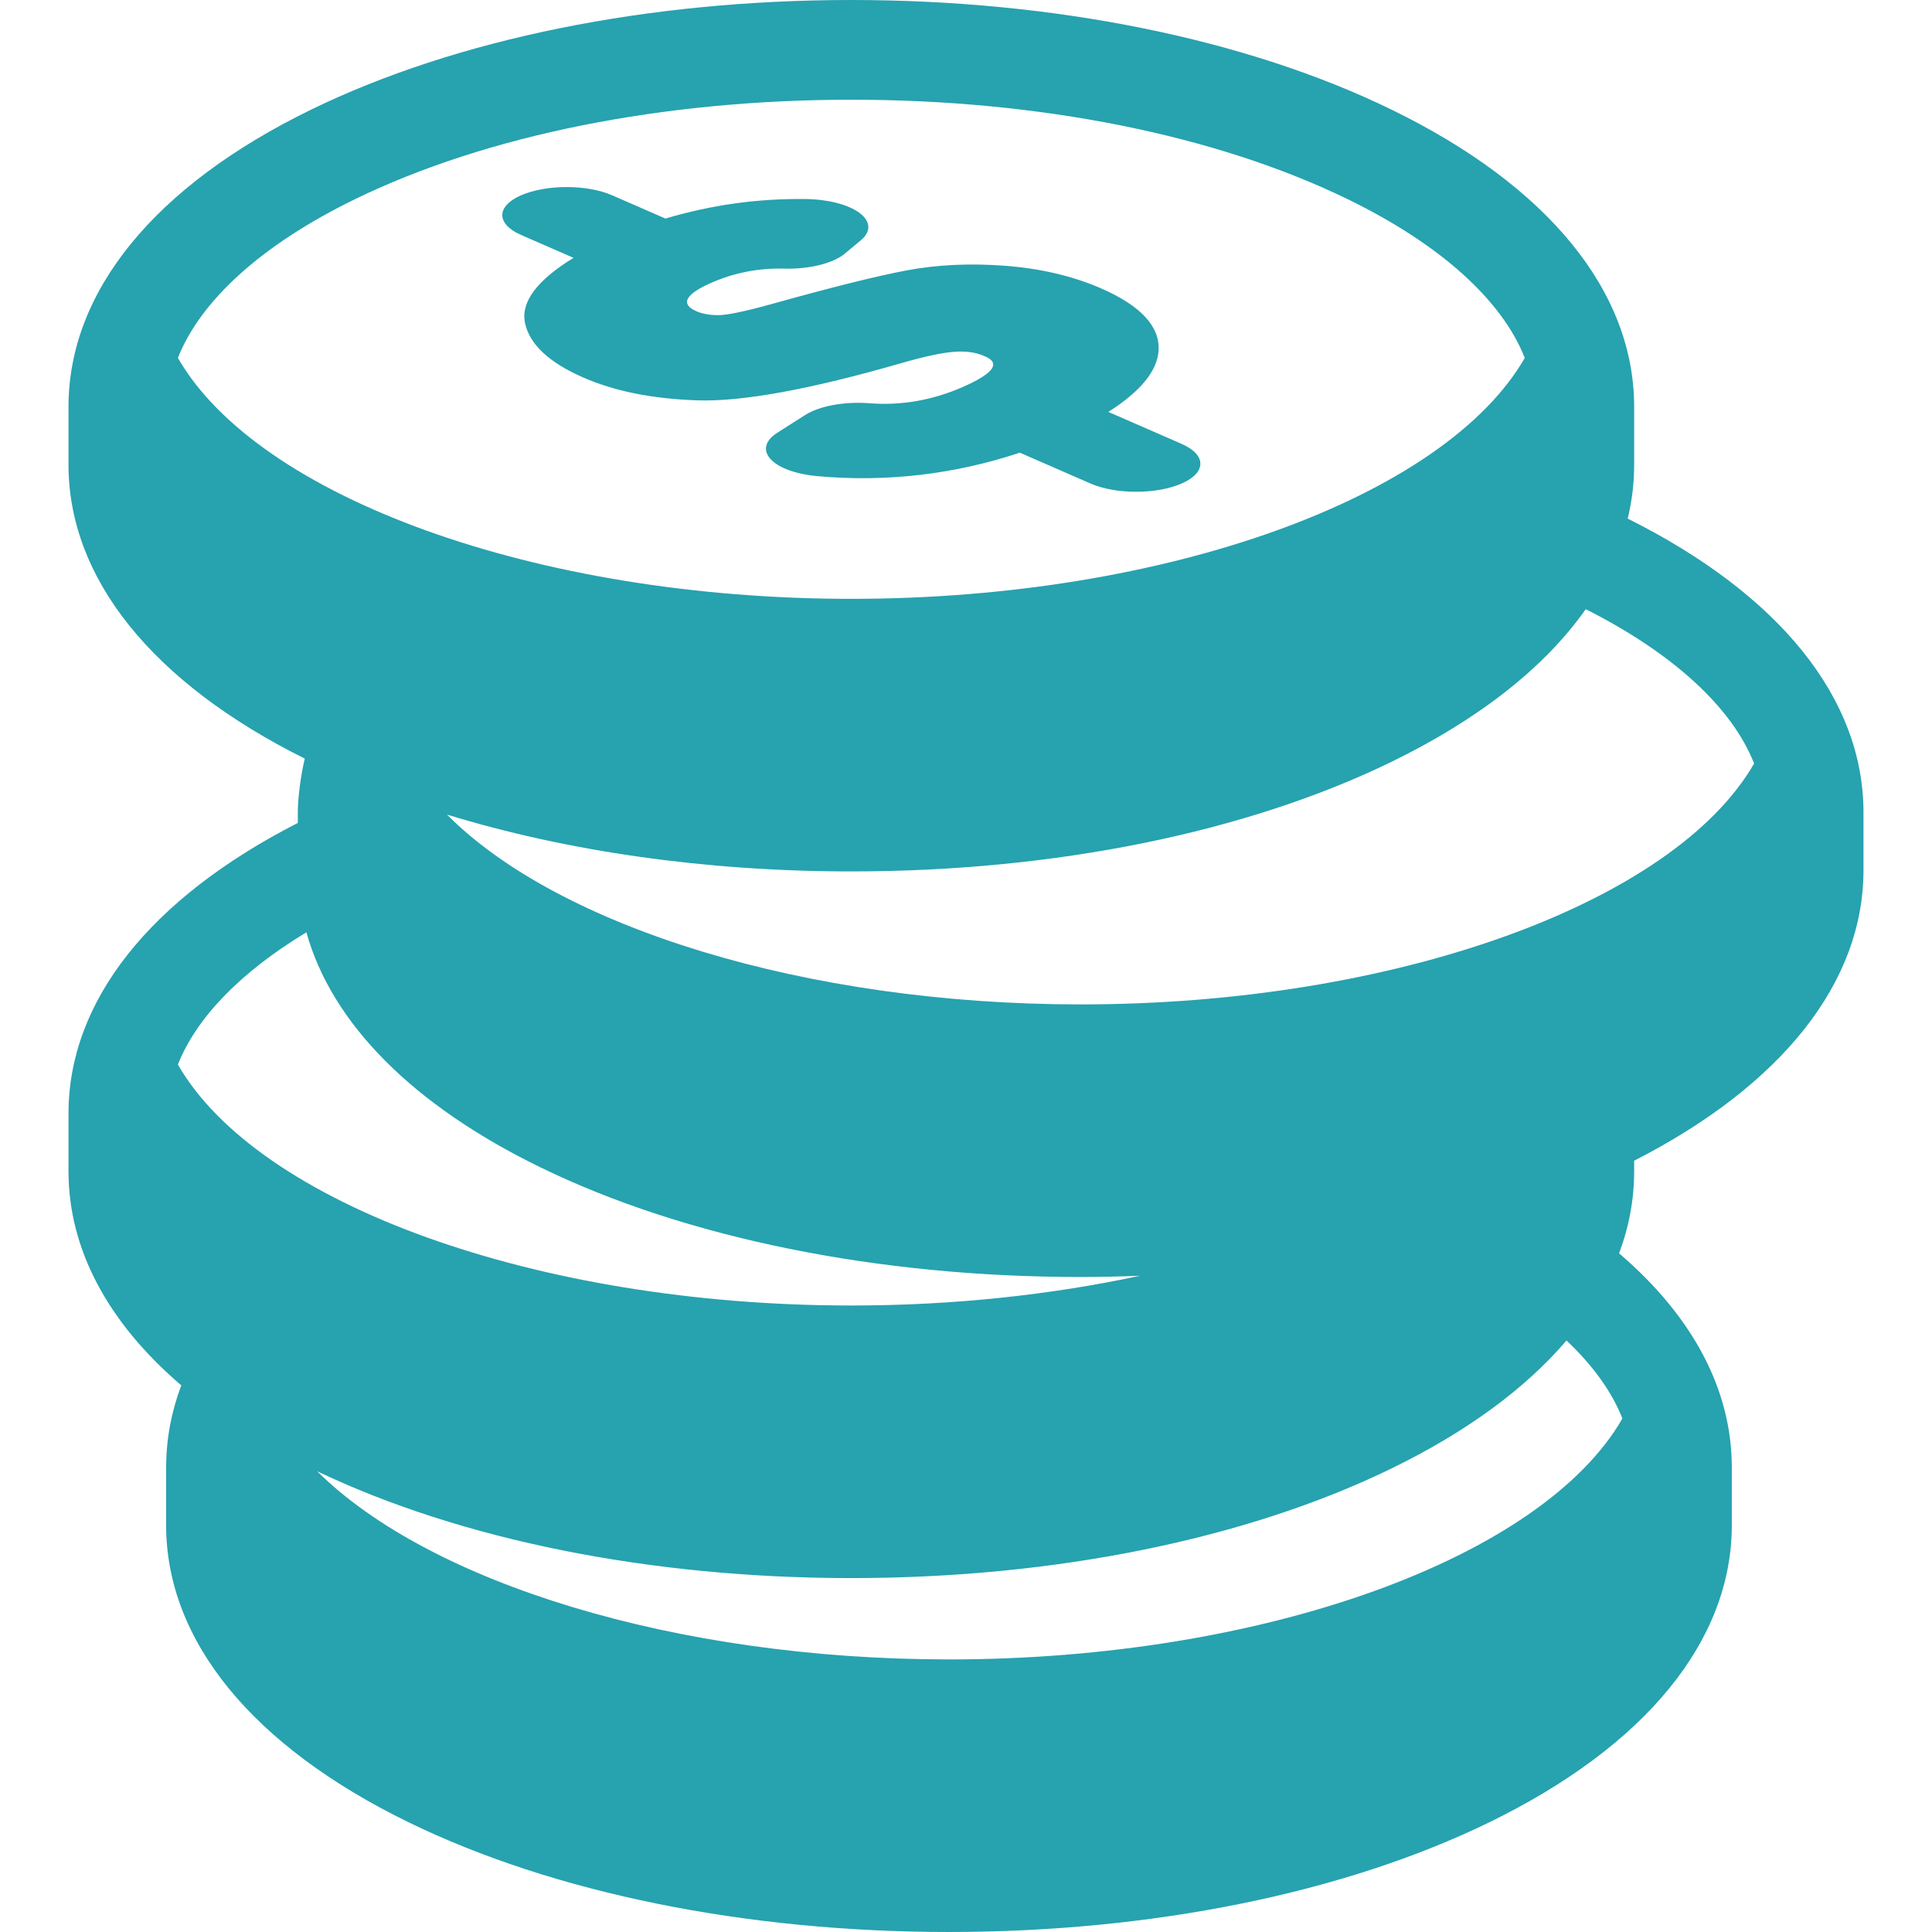 <svg enable-background="new 0 0 387.469 387.469" viewBox="0 0 387.469 387.469" xmlns="http://www.w3.org/2000/svg"><path fill="#27A2AF" d="m104.515 47.127 10.508 4.585c-7.289 4.463-10.578 8.827-9.746 12.983.856 4.294 4.781 7.996 11.677 11.007 6.352 2.773 13.836 4.274 22.883 4.59 8.921.309 22.683-2.2 40.919-7.464 4.53-1.311 8.081-2.074 10.547-2.264 2.414-.19 4.36.081 6.128.855 1.217.531 4.927 2.147-4.396 6.219-6.056 2.643-12.327 3.731-18.635 3.235-4.991-.389-10.045.531-12.915 2.356l-5.603 3.563c-2.449 1.556-2.945 3.546-1.33 5.296 1.612 1.75 5.131 3.028 9.364 3.408 13.836 1.242 27.493-.351 40.614-4.712l14.184 6.193c5.041 2.2 13.207 2.2 18.246.005 5.037-2.201 5.037-5.767 0-7.966l-14.678-6.408c6.447-4.096 9.838-8.236 10.076-12.331.284-4.791-3.586-8.973-11.499-12.428-5.648-2.466-12.09-3.992-19.136-4.534-7.047-.547-13.727-.242-19.842.905-6.033 1.134-15.215 3.422-27.235 6.786-5.231 1.449-8.779 2.188-10.557 2.199-1.699.009-3.222-.26-4.402-.777-4.188-1.824-.669-4.131 3.02-5.741 4.58-1.999 9.467-2.943 14.522-2.81 5.068.134 9.848-1.049 12.199-3.011l3.25-2.711c2.056-1.714 1.946-3.77-.287-5.444-2.231-1.671-6.276-2.727-10.708-2.793-9.619-.138-18.896 1.148-28.23 3.913l-10.694-4.667c-5.04-2.2-13.207-2.2-18.246 0-5.034 2.198-5.034 5.764.002 7.963z"/><path fill="#27A2AF" d="m326.447 104.012c.854-3.551 1.291-7.168 1.291-10.834v-11.588c0-23.154-17.287-44.325-48.677-59.612-29.101-14.173-67.571-21.978-108.323-21.978s-79.221 7.805-108.323 21.978c-31.39 15.287-48.677 36.458-48.677 59.612v11.588c0 22.833 16.82 43.733 47.387 58.968-.848 3.534-1.395 7.938-1.395 10.782v2.114c-29.688 15.173-45.992 35.786-45.992 58.27v11.588c0 15.613 7.871 30.321 22.616 42.936-1.995 5.332-3.035 10.833-3.035 16.455v11.588c0 23.154 17.287 44.325 48.677 59.612 29.102 14.173 67.571 21.978 108.323 21.978s79.222-7.805 108.323-21.978c31.39-15.287 48.677-36.458 48.677-59.612v-11.588c0-15.61-7.864-30.316-22.603-42.929 1.993-5.333 3.021-10.839 3.021-16.462v-2.114c29.688-15.173 45.992-35.786 45.992-58.271v-11.588c.001-22.806-16.781-43.684-47.282-58.915zm-290.768-32.228c4.547-11.561 16.932-22.786 35.493-31.825 26.428-12.871 61.788-19.959 99.566-19.959s73.139 7.088 99.566 19.959c18.562 9.039 30.946 20.265 35.493 31.825-16.064 27.942-71.876 48.316-135.06 48.316s-118.995-20.373-135.058-48.316zm0 141.723c3.697-9.399 12.601-18.569 25.769-26.53 5.073 18.229 21.303 34.656 46.96 47.151 29.102 14.173 67.571 21.978 108.323 21.978 3.983 0 7.938-.097 11.871-.244-17.791 3.826-37.438 5.962-57.863 5.962-63.184-.001-118.997-20.375-135.06-48.317zm289.7 70.978c-16.064 27.942-71.876 48.316-135.06 48.316-54.888 0-104.183-15.383-126.718-37.738 28.959 13.815 66.928 21.427 107.137 21.427 40.752 0 79.222-7.805 108.323-21.978 15.078-7.344 26.892-16.047 35.109-25.674 5.303 5.023 9.105 10.297 11.209 15.647zm-108.649-83.046c-55.166 0-104.709-15.532-127.088-38.071 24.167 7.414 52.041 11.4 81.096 11.4 40.752 0 79.222-7.805 108.323-21.977 17.622-8.582 30.798-19.019 38.967-30.619 17.591 8.885 29.359 19.757 33.762 30.951-16.063 27.941-71.876 48.316-135.06 48.316z"/></svg>